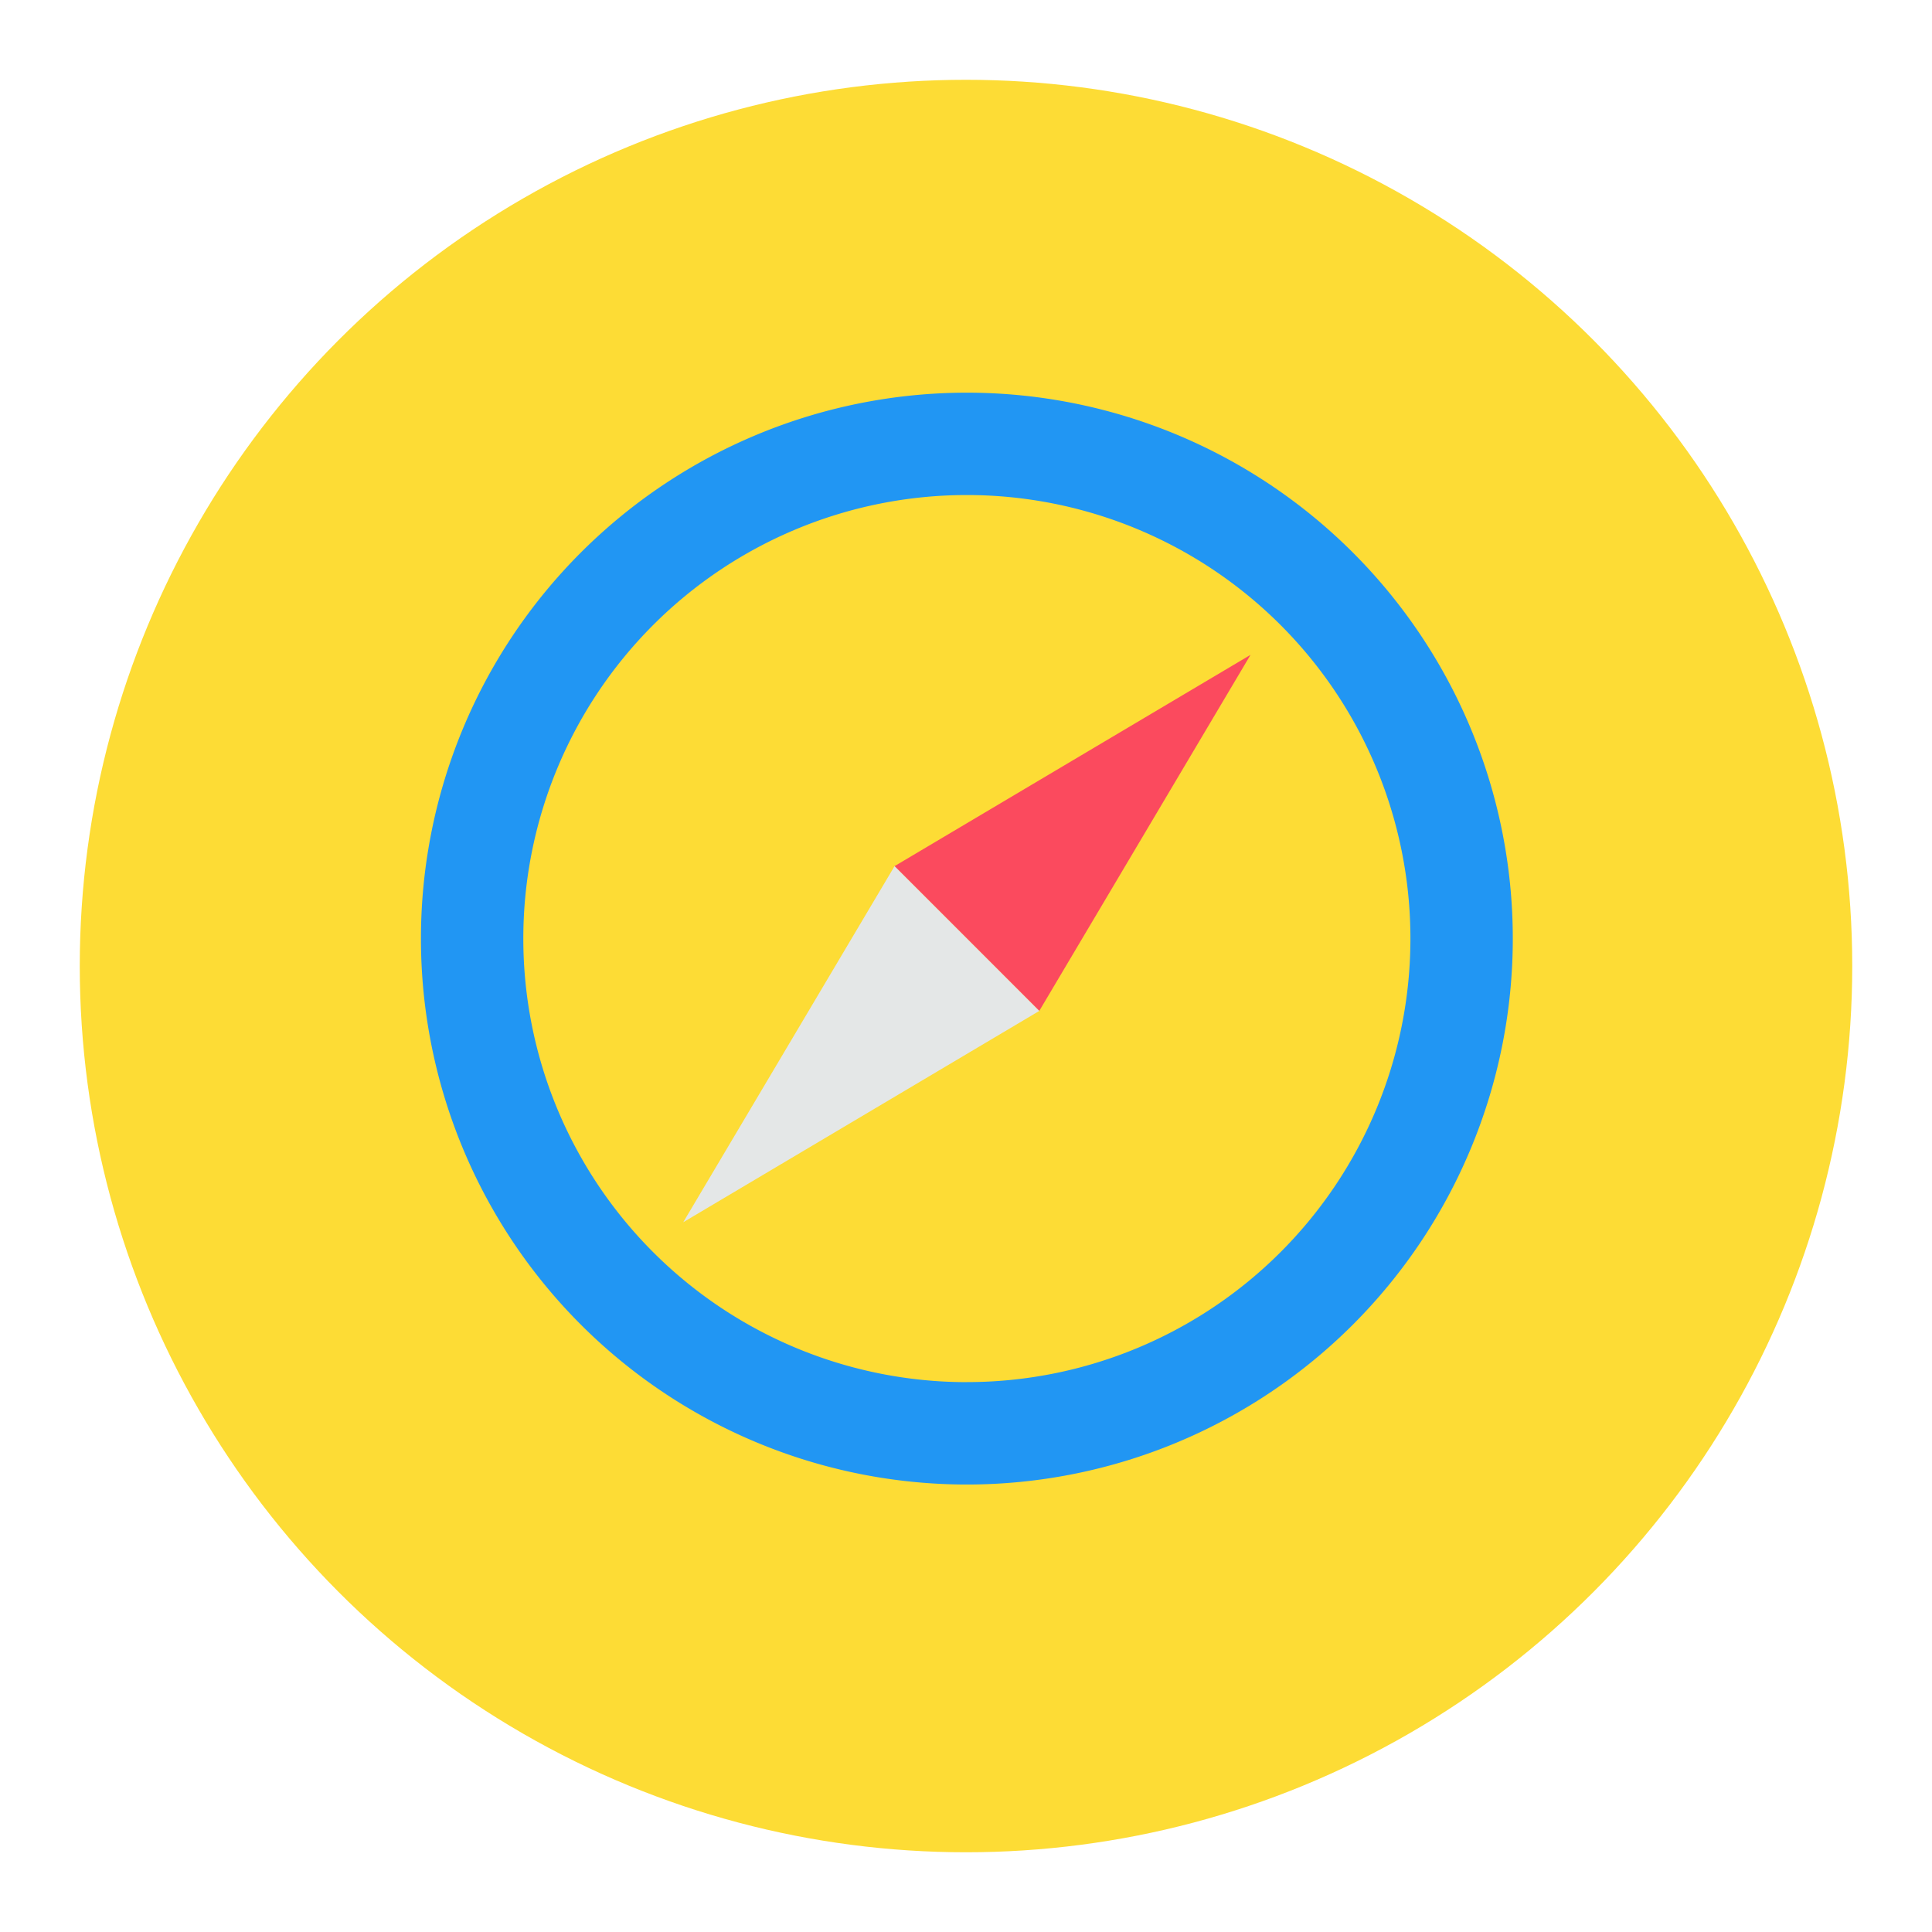 <svg xmlns="http://www.w3.org/2000/svg" xmlns:xlink="http://www.w3.org/1999/xlink" width="218" height="218" viewBox="0 0 218 218">
  <defs>
    <filter id="bg" x="0" y="0" width="218" height="218" filterUnits="userSpaceOnUse">
      <feOffset dy="3" input="SourceAlpha"/>
      <feGaussianBlur stdDeviation="3" result="blur"/>
      <feFlood flood-opacity="0.161"/>
      <feComposite operator="in" in2="blur"/>
      <feComposite in="SourceGraphic"/>
    </filter>
  </defs>
  <g id="my_location_btn" data-name="my location btn" transform="translate(9 5.804)">
    <g transform="matrix(1, 0, 0, 1, -9, -5.8)" filter="url(#bg)">
      <circle id="bg-2" data-name="bg" cx="100" cy="100" r="100" transform="translate(9 6)" fill="#fddc35"/>
    </g>
    <g id="iconfinder_safari_246006" transform="translate(38.499 38.499)">
      <path id="패스_2125" data-name="패스 2125" d="M62.506-.2a61.6,61.6,0,1,0,61.6,61.6A61.6,61.6,0,0,0,62.506-.2Zm0,111.648a50.049,50.049,0,1,1,50.049-50.049A50.048,50.048,0,0,1,62.506,111.443Z" transform="translate(-0.907 0.205)" fill="#2196f3" fill-rule="evenodd"/>
      <path id="패스_2126" data-name="패스 2126" d="M54.957,7.48,31.118,47.658,14.787,31.323,54.957,7.48Z" transform="translate(38.65 22.107)" fill="#fb4a5e" fill-rule="evenodd"/>
      <path id="패스_2127" data-name="패스 2127" d="M8.594,53.852,48.768,30.009,32.437,13.674,8.594,53.852Z" transform="translate(21 39.759)" fill="#e4e7e7" fill-rule="evenodd"/>
    </g>
  </g>
</svg>
